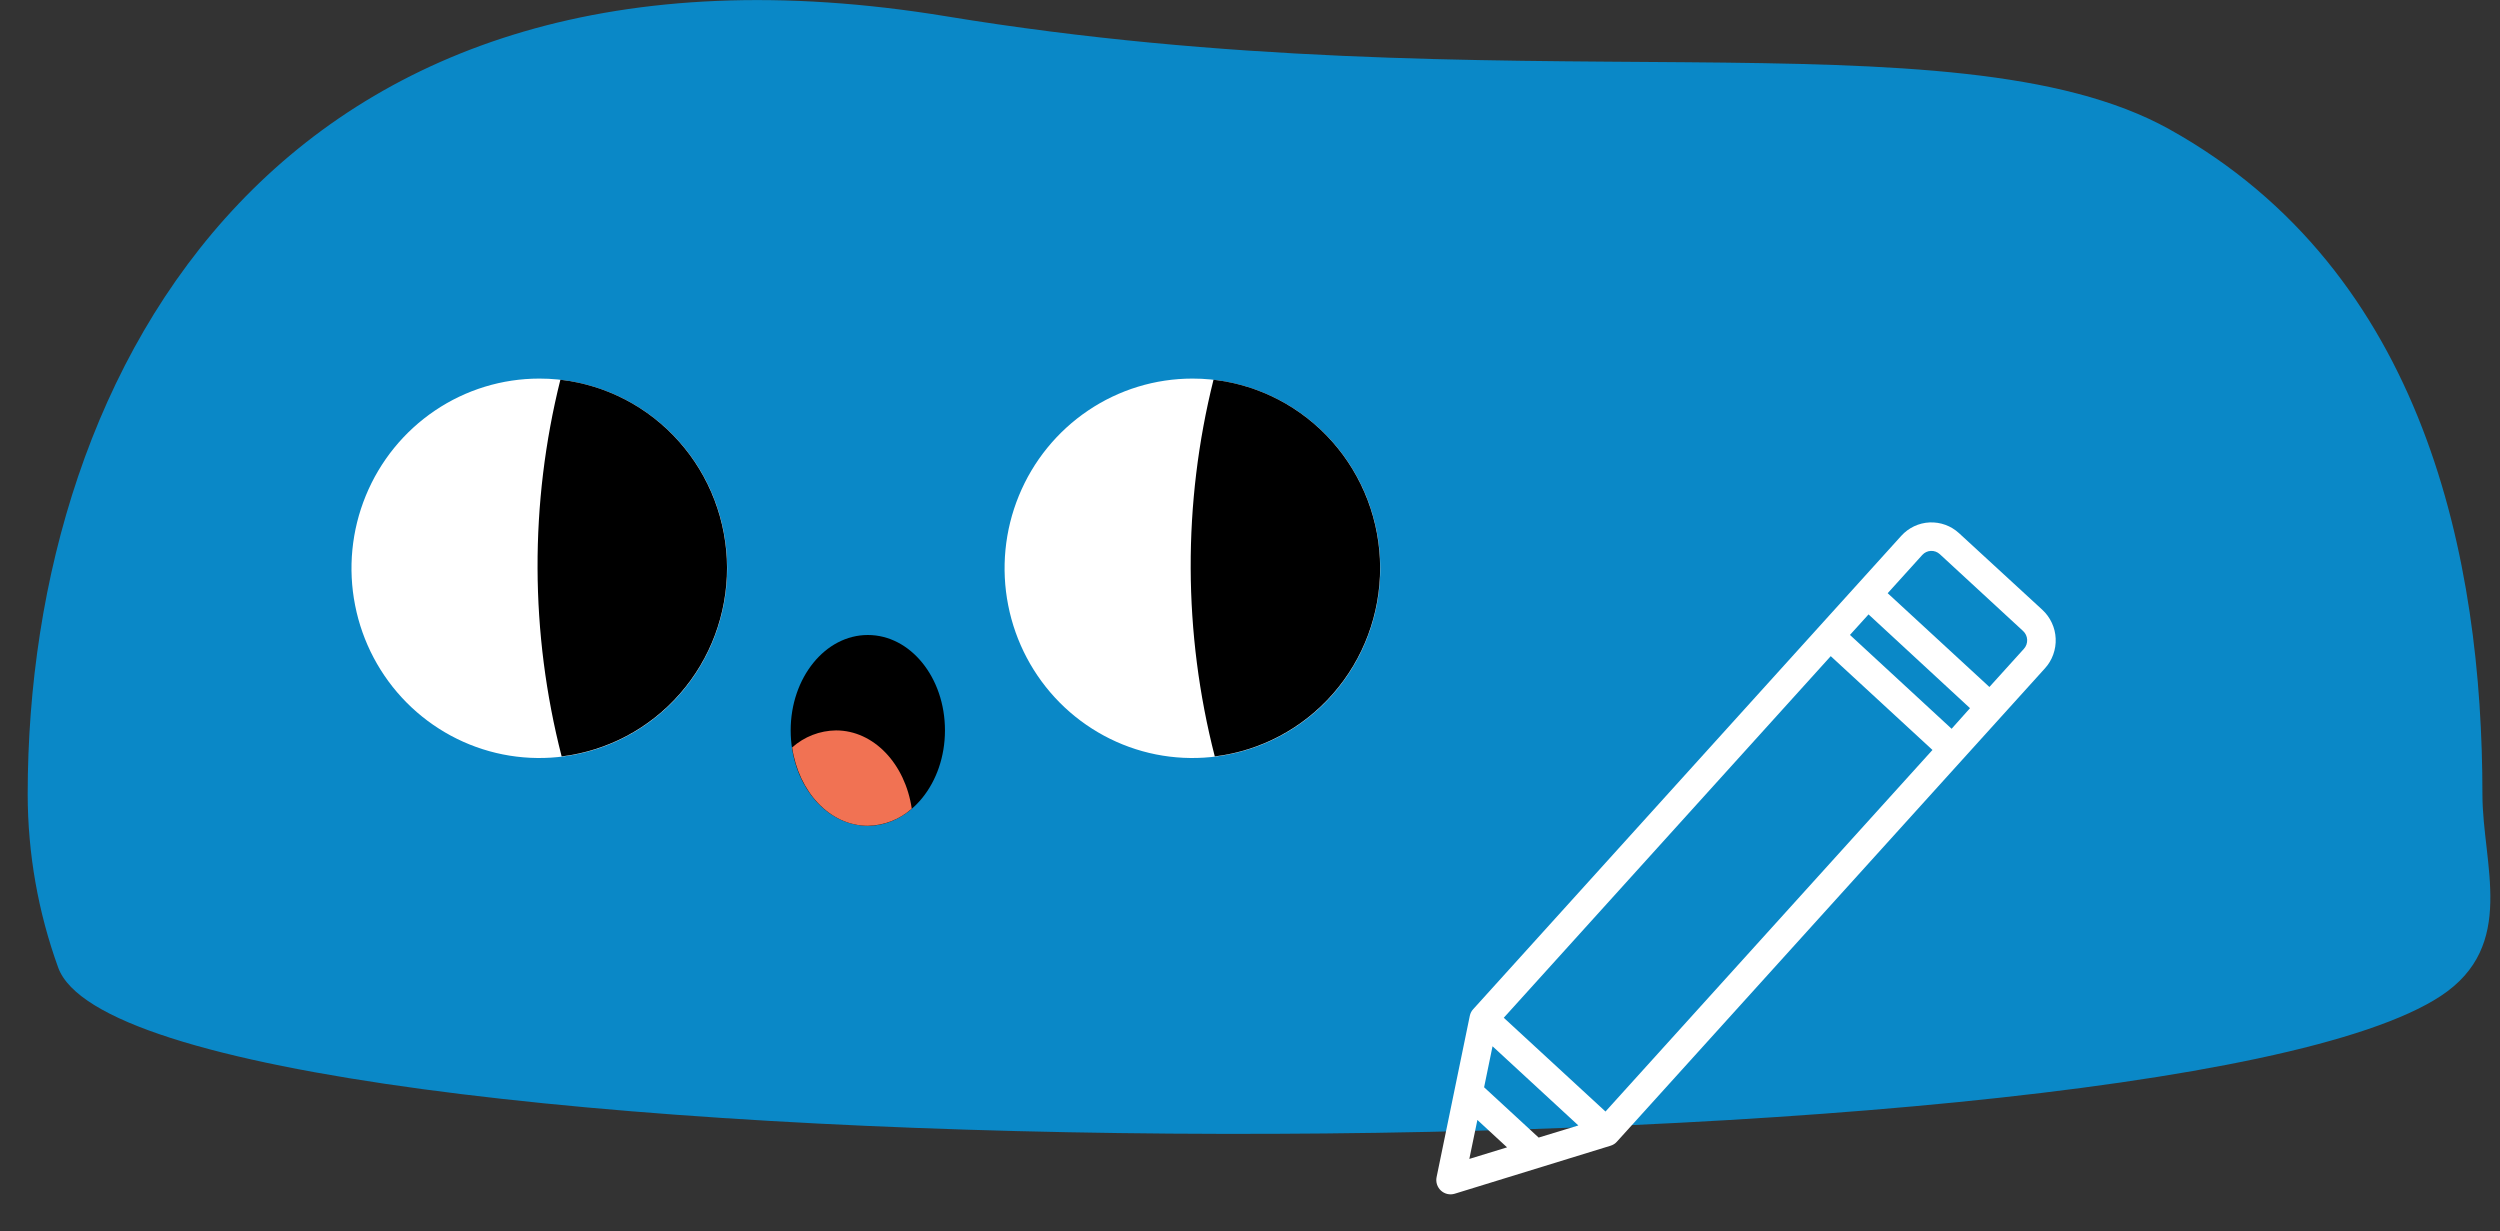 <svg width="67" height="33" viewBox="0 0 67 33" fill="none" xmlns="http://www.w3.org/2000/svg">
<rect x="0" y="0" width="67" height="33" fill="#333333" stroke="none"/>
<g clip-path="url(#clip0_336_1280)">
<path d="M66.529 21.29C66.529 23.157 67.463 25.339 65.416 26.69C57.66 31.811 3.635 31.665 1.559 25.93C1.021 24.444 0.744 22.873 0.742 21.29C0.742 9.773 7.632 -2.479 25.366 0.438C40.327 2.9 52.346 0.249 58.132 3.46C65.02 7.289 66.529 15.031 66.529 21.29Z" fill="#0A88C7"/>
<path d="M19.488 15.227C19.489 16.233 19.194 17.216 18.641 18.053C18.089 18.89 17.302 19.542 16.383 19.927C15.463 20.312 14.45 20.413 13.474 20.218C12.497 20.022 11.6 19.538 10.895 18.827C10.191 18.116 9.711 17.21 9.517 16.223C9.322 15.237 9.422 14.214 9.803 13.285C10.184 12.356 10.829 11.562 11.657 11.003C12.485 10.444 13.458 10.146 14.454 10.146C15.115 10.145 15.77 10.277 16.38 10.532C16.991 10.787 17.546 11.162 18.013 11.633C18.481 12.105 18.852 12.665 19.105 13.282C19.358 13.899 19.488 14.56 19.488 15.227V15.227Z" fill="white"/>
<path d="M15.018 10.177C14.191 13.492 14.203 16.963 15.052 20.272C16.277 20.123 17.405 19.526 18.222 18.592C19.039 17.659 19.488 16.455 19.484 15.209C19.479 13.963 19.022 12.762 18.199 11.835C17.376 10.907 16.244 10.317 15.018 10.177V10.177Z" fill="black"/>
<path d="M36.991 15.227C36.992 16.233 36.697 17.216 36.144 18.053C35.592 18.89 34.806 19.542 33.886 19.927C32.966 20.312 31.953 20.413 30.977 20.218C30 20.022 29.103 19.538 28.398 18.827C27.694 18.116 27.214 17.21 27.02 16.223C26.825 15.237 26.925 14.214 27.306 13.285C27.687 12.356 28.332 11.562 29.16 11.003C29.988 10.444 30.961 10.146 31.957 10.146C32.618 10.145 33.273 10.277 33.883 10.532C34.494 10.787 35.049 11.162 35.516 11.633C35.984 12.105 36.355 12.665 36.608 13.282C36.861 13.899 36.991 14.56 36.991 15.227V15.227Z" fill="white"/>
<path d="M32.522 10.177C31.695 13.492 31.707 16.963 32.556 20.272C33.781 20.123 34.908 19.526 35.725 18.592C36.542 17.659 36.991 16.455 36.987 15.209C36.983 13.963 36.526 12.762 35.703 11.835C34.879 10.907 33.748 10.317 32.522 10.177V10.177Z" fill="black"/>
<path d="M25.325 19.575C25.325 20.986 24.399 22.131 23.258 22.131C22.116 22.131 21.19 20.988 21.19 19.575C21.19 18.162 22.116 17.018 23.258 17.018C24.399 17.018 25.325 18.156 25.325 19.575Z" fill="black"/>
<path d="M22.405 19.575C21.971 19.58 21.554 19.742 21.229 20.032C21.404 21.225 22.243 22.131 23.258 22.131C23.692 22.125 24.11 21.963 24.435 21.672C24.26 20.475 23.42 19.575 22.405 19.575Z" fill="#F17253"/>
<path d="M54.735 16.343L52.502 14.289C52.287 14.091 52.003 13.988 51.713 14.001C51.423 14.014 51.15 14.144 50.954 14.36L39.482 27.046C39.435 27.096 39.404 27.159 39.39 27.227L38.501 31.545C38.487 31.61 38.491 31.678 38.511 31.742C38.532 31.805 38.568 31.863 38.617 31.908C38.666 31.953 38.726 31.984 38.79 31.999C38.855 32.014 38.922 32.011 38.986 31.992L43.161 30.706C43.227 30.687 43.287 30.649 43.333 30.597L54.804 17.912C54.902 17.805 54.978 17.679 55.027 17.541C55.076 17.404 55.099 17.259 55.092 17.113C55.086 16.967 55.051 16.824 54.989 16.692C54.928 16.56 54.842 16.442 54.735 16.343V16.343ZM43.027 29.789L40.301 27.276L49.064 17.585L51.79 20.099L43.027 29.789ZM41.236 30.487L39.774 29.139L40 28.04L42.3 30.162L41.236 30.487ZM39.594 30.015L40.389 30.749L39.378 31.059L39.594 30.015ZM52.303 19.531L49.579 17.016L50.077 16.466L52.796 18.979L52.303 19.531ZM54.241 17.388L53.316 18.411L50.59 15.898L51.517 14.873C51.577 14.807 51.659 14.768 51.747 14.764C51.836 14.76 51.922 14.792 51.987 14.852L54.22 16.912C54.285 16.972 54.324 17.056 54.328 17.145C54.332 17.235 54.301 17.322 54.241 17.388V17.388Z" fill="white"/>
</g>
<defs>
<clipPath id="clip0_336_1280">
<rect width="66" height="32" fill="white" transform="translate(0.742 0.002)"/>
</clipPath>
</defs>
</svg>
